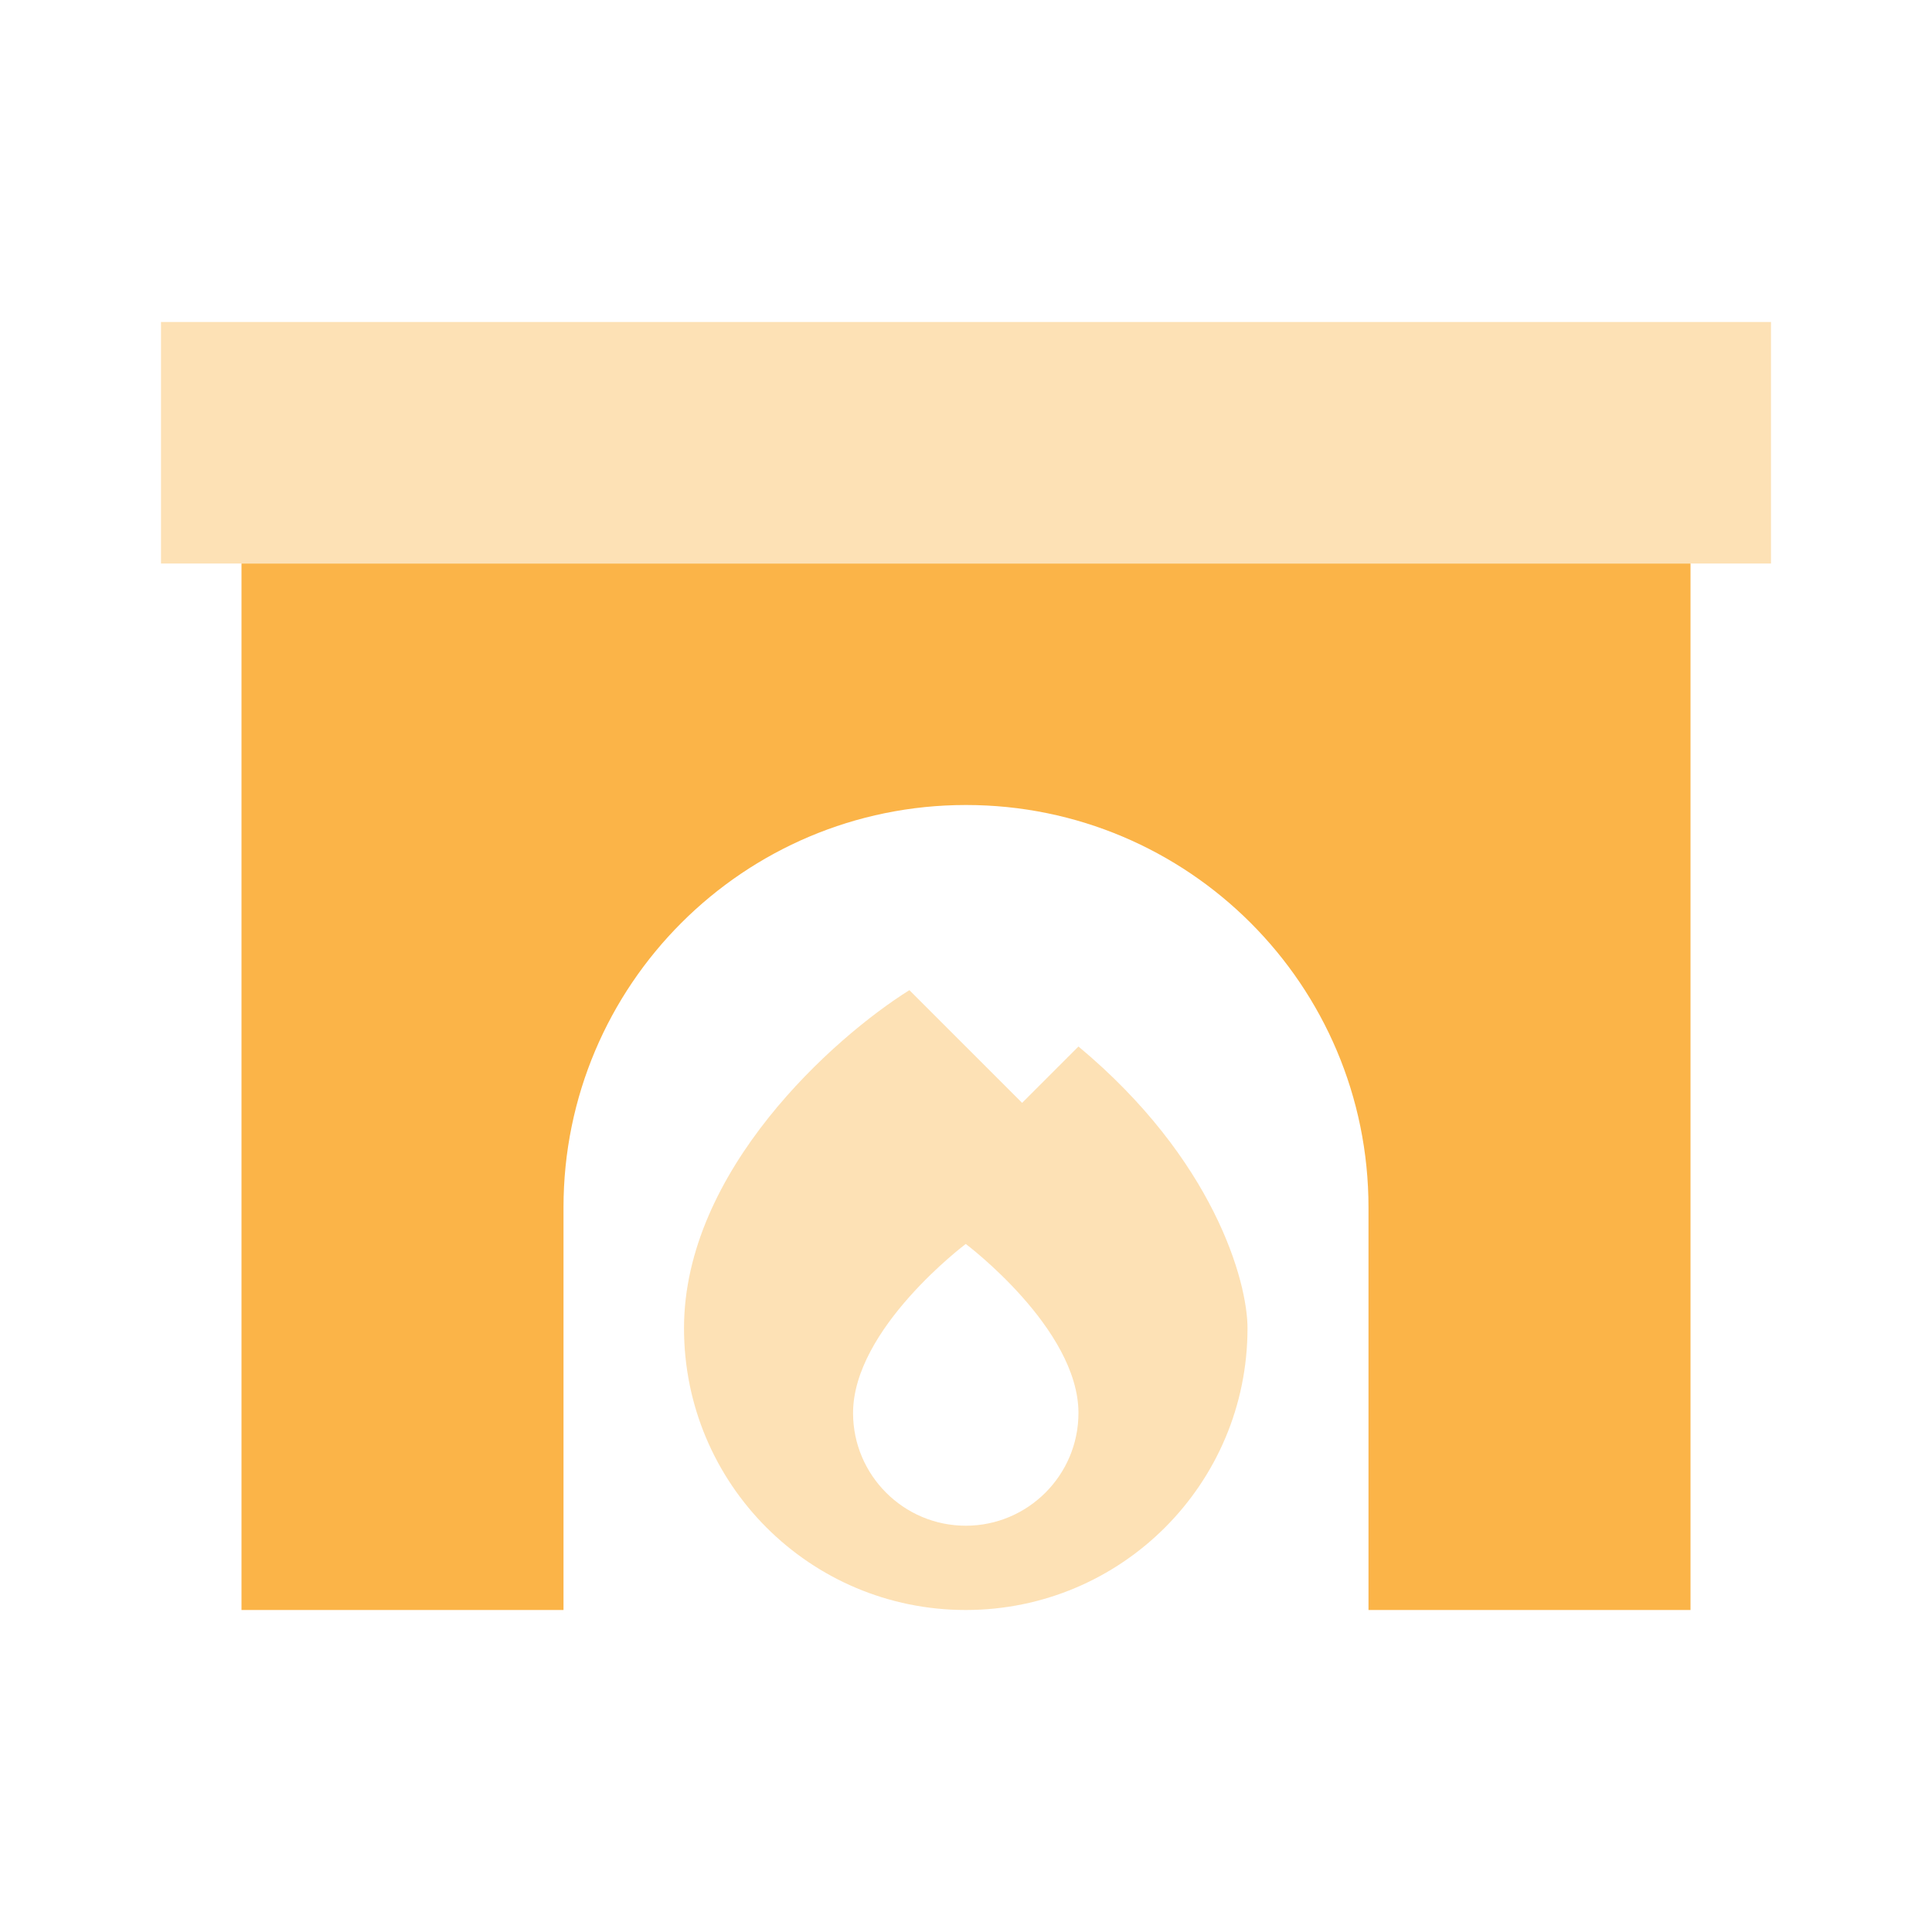 <svg width="24" height="24" viewBox="0 0 24 24" fill="none" xmlns="http://www.w3.org/2000/svg">
<path opacity="0.4" d="M2 4V7H3H21H22V4H2ZM8.497 16.5C8.497 18.434 10.062 20 11.997 20C13.931 20 15.497 18.434 15.497 16.5C15.497 15.916 15.078 14.4 13.397 13L12.697 13.7L11.297 12.3C10.363 12.884 8.497 14.541 8.497 16.5ZM10.597 17.553C10.597 16.503 11.997 15.453 11.997 15.453C11.997 15.453 13.397 16.503 13.397 17.553C13.397 18.325 12.769 18.953 11.997 18.953C11.225 18.953 10.597 18.325 10.597 17.553Z" fill="#FBB448"/>
<path d="M21 7H3V20H7V15C7 12.238 9.238 10 12 10C14.762 10 17 12.238 17 15V20H21V7Z" fill="#FBB448"/>
</svg>
